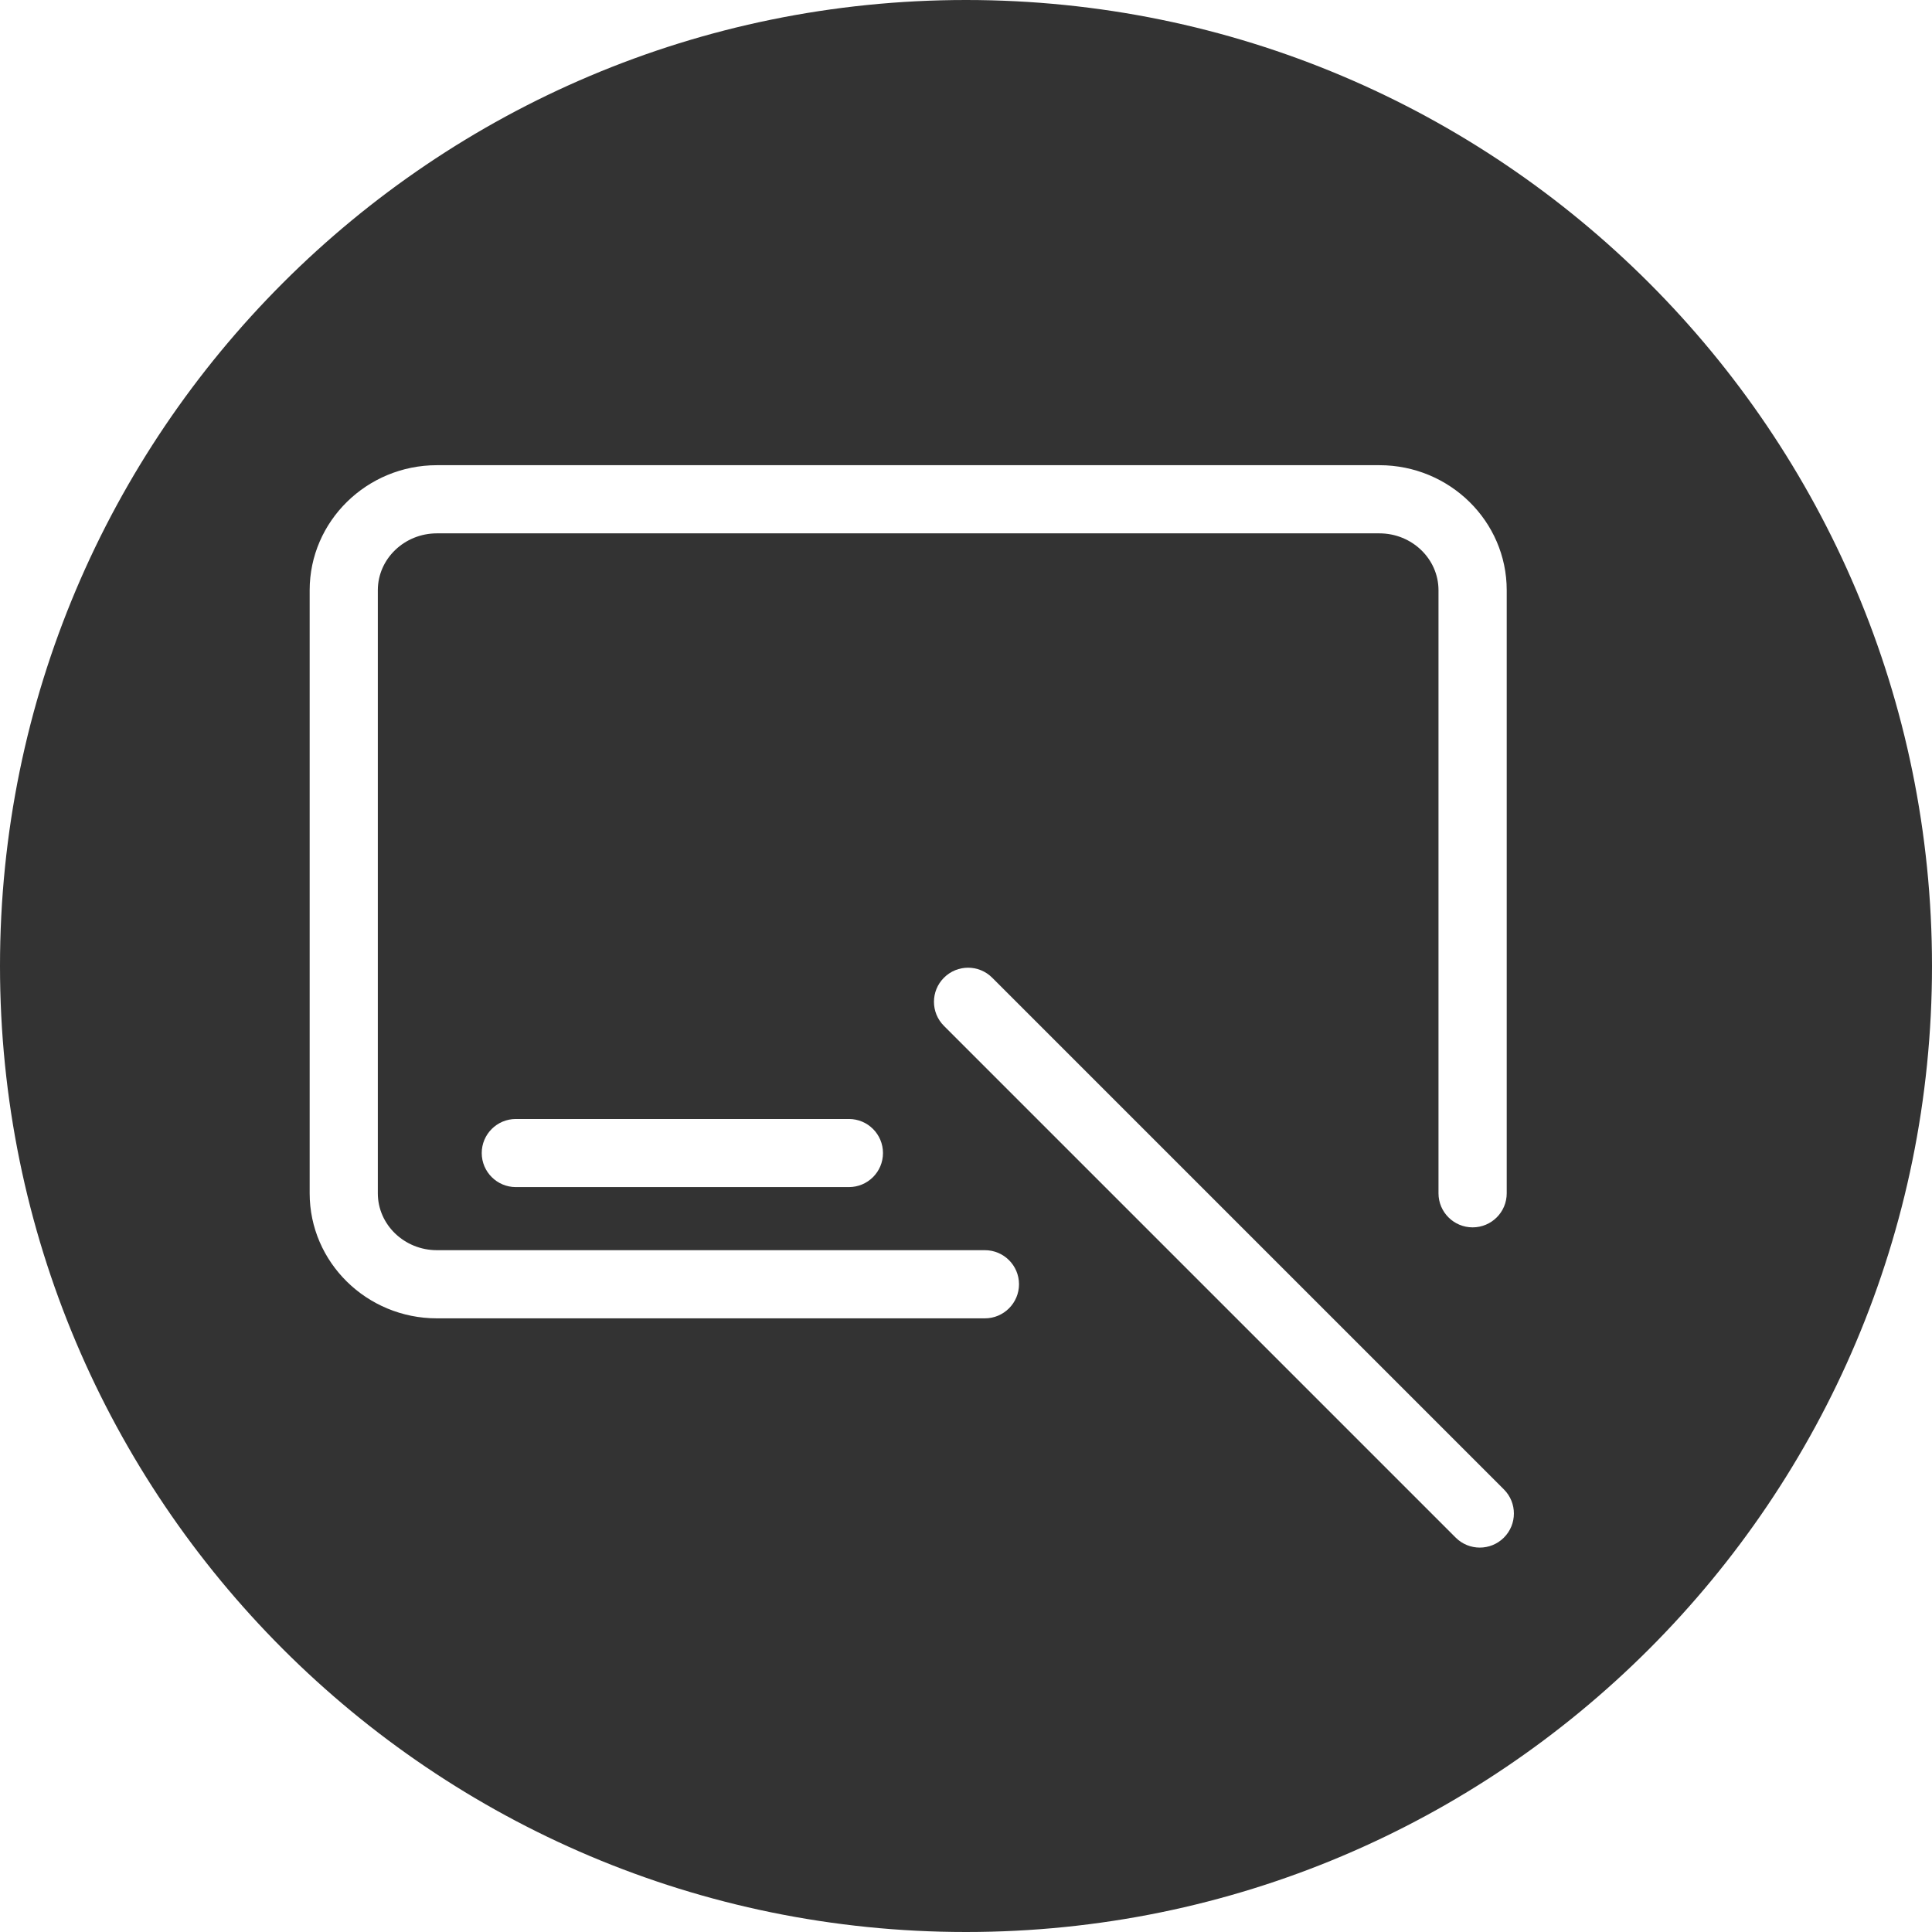 <?xml version="1.0" encoding="utf-8"?>
<!-- Generator: Adobe Illustrator 17.0.0, SVG Export Plug-In . SVG Version: 6.00 Build 0)  -->
<!DOCTYPE svg PUBLIC "-//W3C//DTD SVG 1.1//EN" "http://www.w3.org/Graphics/SVG/1.1/DTD/svg11.dtd">
<svg version="1.1" id="图层_1" xmlns="http://www.w3.org/2000/svg" xmlns:xlink="http://www.w3.org/1999/xlink" x="0px" y="0px"
	 width="32px" height="32px" viewBox="0 0 32 32" enable-background="new 0 0 32 32" xml:space="preserve">
<path fill="#333333" d="M16,0C7.163,0,0,7.163,0,16s7.163,16,16,16s16-7.163,16-16S24.837,0,16,0z M16.312,21.836H7.237
	c-1.163,0-2.108-0.928-2.108-2.071V9.776c0-1.142,0.946-2.071,2.108-2.071h15.61c1.163,0,2.109,0.928,2.109,2.071v9.989
	c0,0.312-0.253,0.564-0.565,0.564s-0.565-0.253-0.565-0.564V9.776c0-0.519-0.439-0.942-0.979-0.942H7.237
	c-0.54,0-0.979,0.423-0.979,0.942v9.989c0,0.519,0.439,0.942,0.979,0.942h9.076c0.312,0,0.565,0.253,0.565,0.564
	S16.625,21.836,16.312,21.836z M14.625,19.098c0,0.312-0.253,0.564-0.565,0.564H8.544c-0.312,0-0.565-0.253-0.565-0.564
	s0.253-0.564,0.565-0.564h5.517C14.373,18.534,14.625,18.787,14.625,19.098z M24.909,25.468c-0.11,0.11-0.255,0.165-0.399,0.165
	c-0.144,0-0.289-0.055-0.399-0.165l-8.476-8.476c-0.221-0.22-0.221-0.578,0-0.798c0.221-0.221,0.578-0.221,0.799,0l8.476,8.476
	C25.13,24.89,25.13,25.248,24.909,25.468z"/>
</svg>
